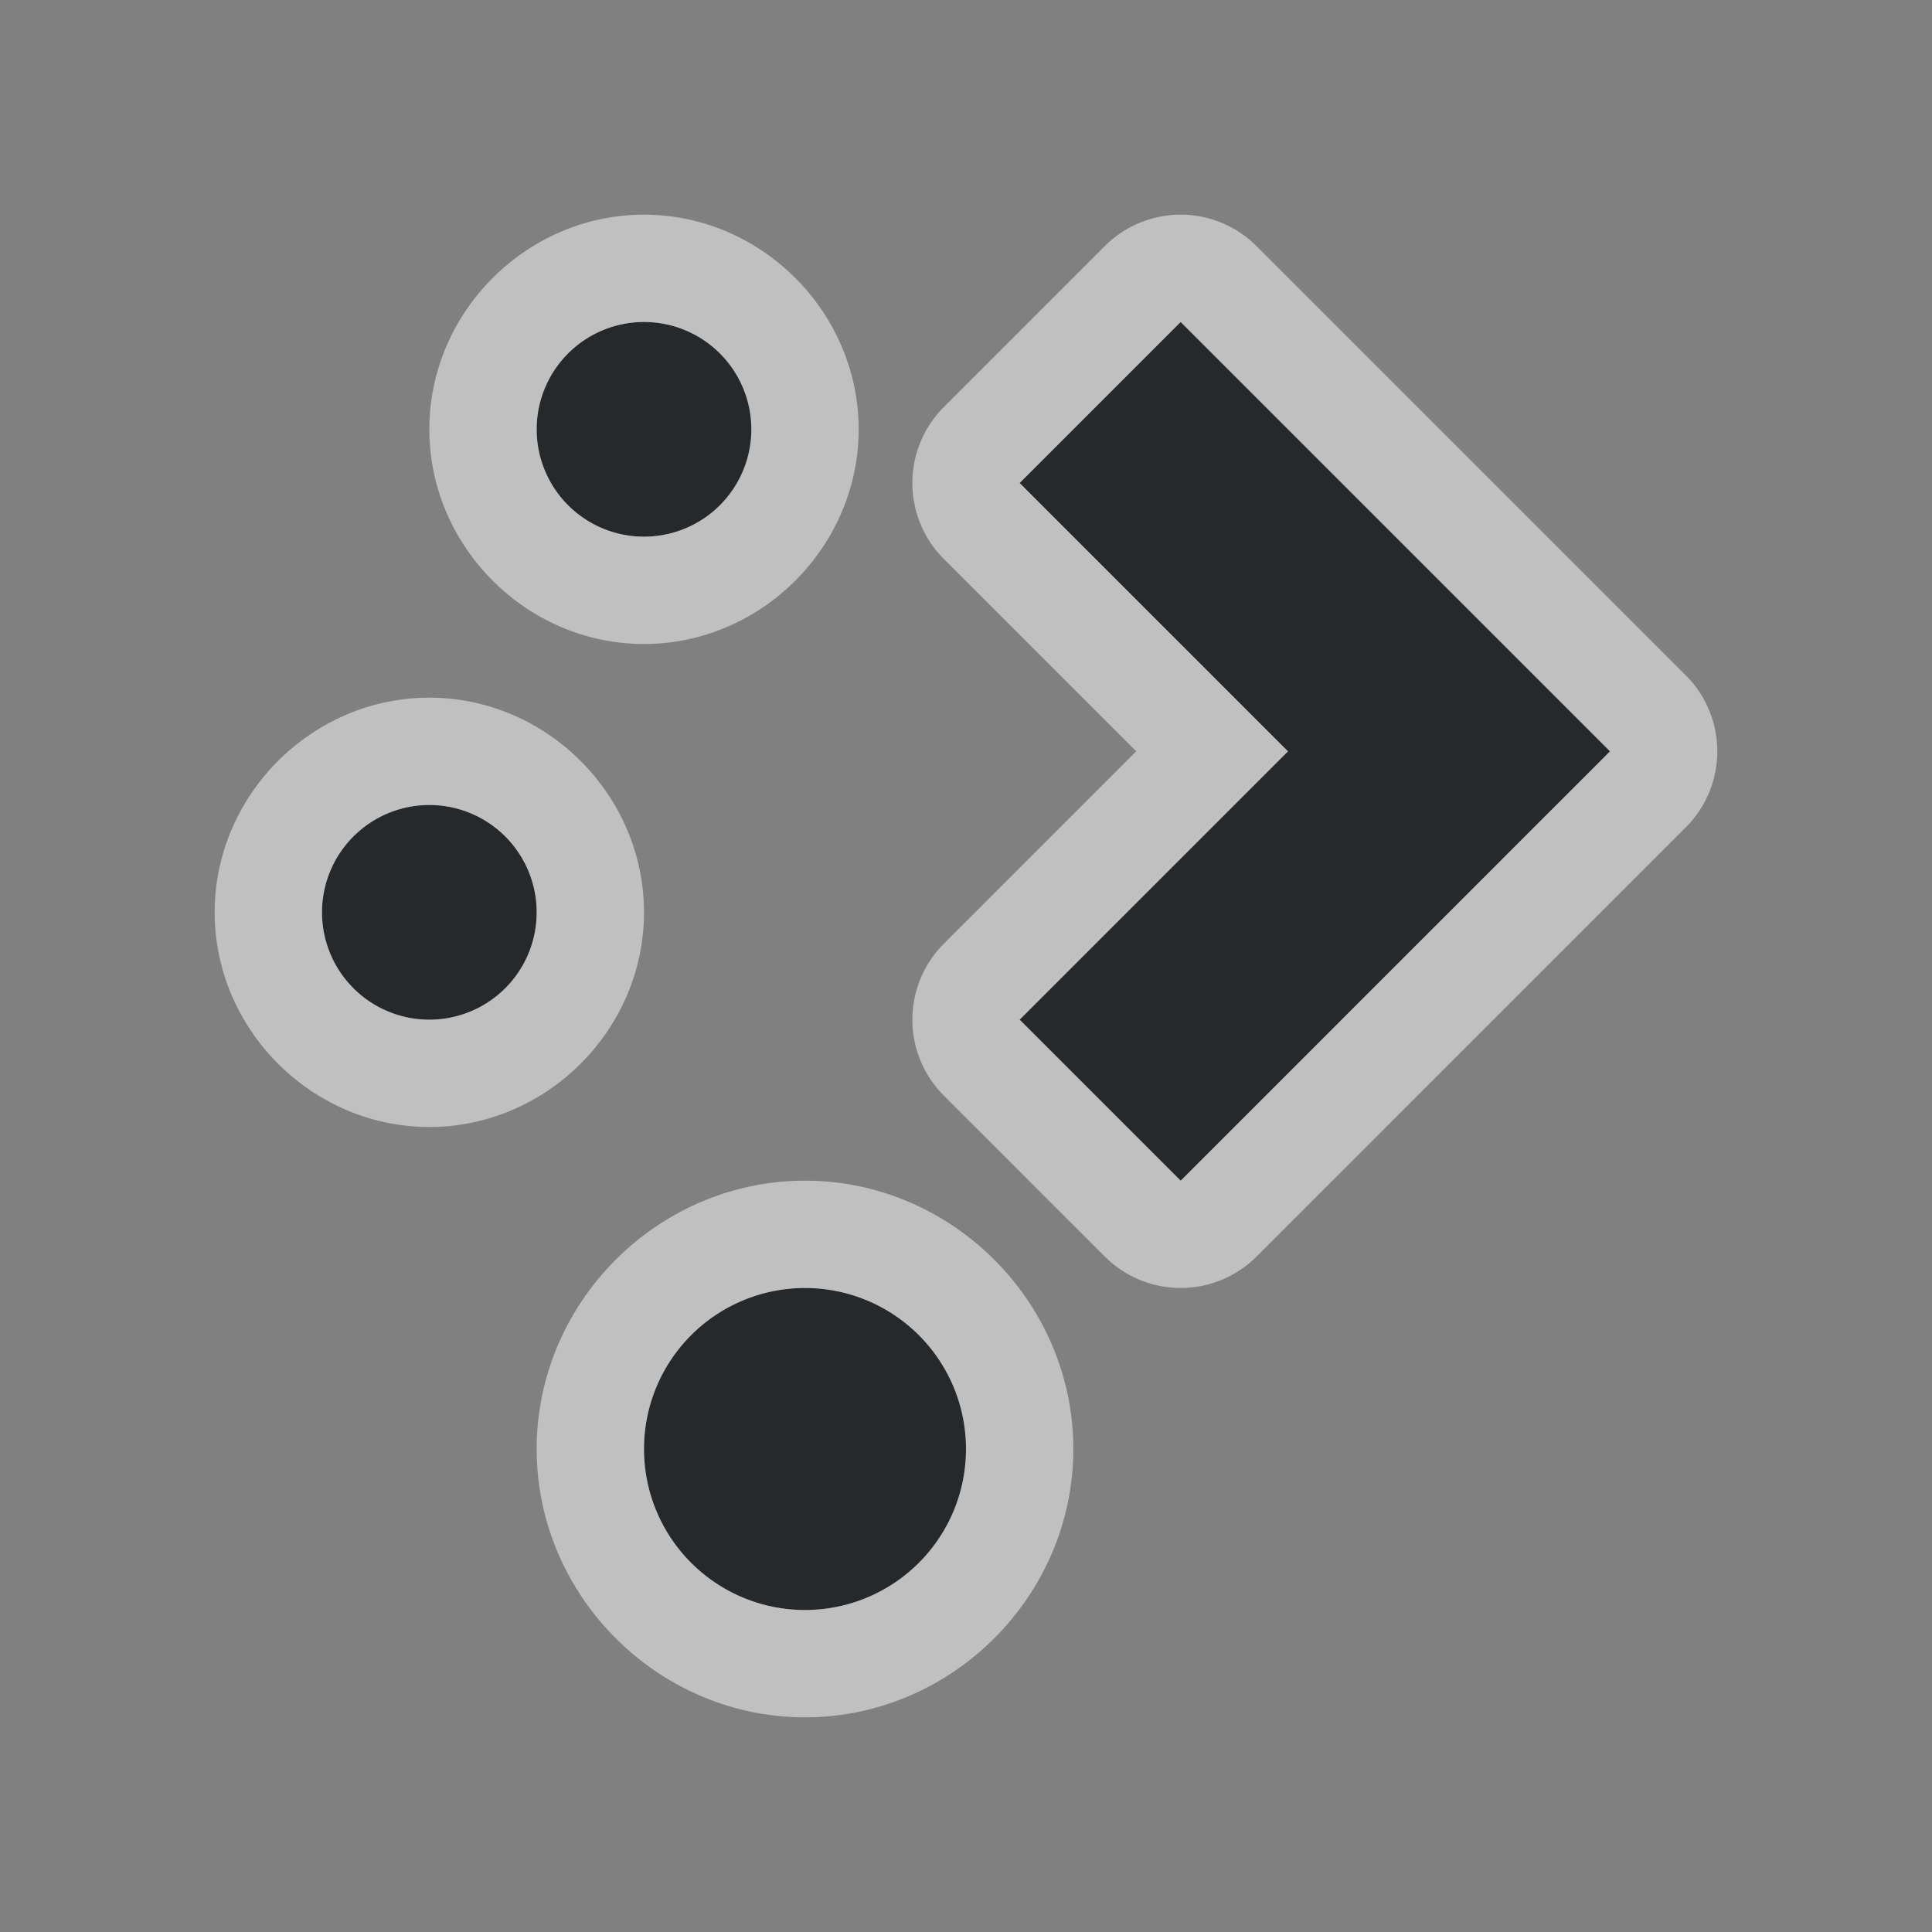 <?xml version="1.0" encoding="UTF-8"?>
<svg id="d" width="18" height="18" version="1.1" xmlns="http://www.w3.org/2000/svg" xmlns:cc="http://creativecommons.org/ns#" xmlns:dc="http://purl.org/dc/elements/1.1/" xmlns:rdf="http://www.w3.org/1999/02/22-rdf-syntax-ns#">
	<rect width="100%" height="100%" fill="#808080" stroke="none"/>
	<defs id="c">
		<style id="current-color-scheme" type="text/css">.ColorScheme-Text {color:#090d11;}.ColorScheme-Background{color:#ffffff;}</style>
	</defs>
	<path id="b" class="ColorScheme-Text" d="m6 3a1 1 0 0 0 -1 1 1 1 0 0 0 1 1 1 1 0 0 0 1 -1 1 1 0 0 0 -1 -1zm5 0-1.5 1.5 2.5 2.5-2.5 2.5 1.5 1.5 4-4zm-7 4.5a1 1 0 0 0 -1 1 1 1 0 0 0 1 1 1 1 0 0 0 1 -1 1 1 0 0 0 -1 -1zm3.5 4.5a1.5 1.5 0 0 0 -1.5 1.5 1.5 1.5 0 0 0 1.5 1.5 1.5 1.5 0 0 0 1.5 -1.5 1.5 1.5 0 0 0 -1.5 -1.5z" style="fill-opacity:.75;fill:currentColor"/>
	<path id="e" class="ColorScheme-Background" d="m6 2c-1.093 0-2 0.907-2 2s0.907 2 2 2 2-0.907 2-2-0.907-2-2-2zm4.984 0a1 1 0 0 0 -0.691 0.293l-1.5 1.5a1 1 0 0 0 0 1.414l1.793 1.793-1.793 1.793a1 1 0 0 0 0 1.414l1.5 1.5a1 1 0 0 0 1.414 0l4-4a1 1 0 0 0 0 -1.414l-4-4a1 1 0 0 0 -0.723 -0.293zm-4.984 1a1 1 0 0 1 1 1 1 1 0 0 1 -1 1 1 1 0 0 1 -1 -1 1 1 0 0 1 1 -1zm5 0 4 4-4 4l-1.5-1.5 2.5-2.5-2.5-2.5zm-7 3.5c-1.093 0-2 0.907-2 2s0.907 2 2 2 2-0.907 2-2-0.907-2-2-2zm0 1a1 1 0 0 1 1 1 1 1 0 0 1 -1 1 1 1 0 0 1 -1 -1 1 1 0 0 1 1 -1zm3.5 3.5c-1.369 0-2.5 1.131-2.5 2.5s1.131 2.5 2.5 2.5 2.5-1.131 2.5-2.5-1.131-2.5-2.5-2.5zm0 1a1.5 1.5 0 0 1 1.5 1.5 1.5 1.5 0 0 1 -1.5 1.5 1.5 1.5 0 0 1 -1.5 -1.5 1.5 1.5 0 0 1 1.5 -1.5z" style="fill-opacity:.5;fill:currentColor"/>
</svg>
